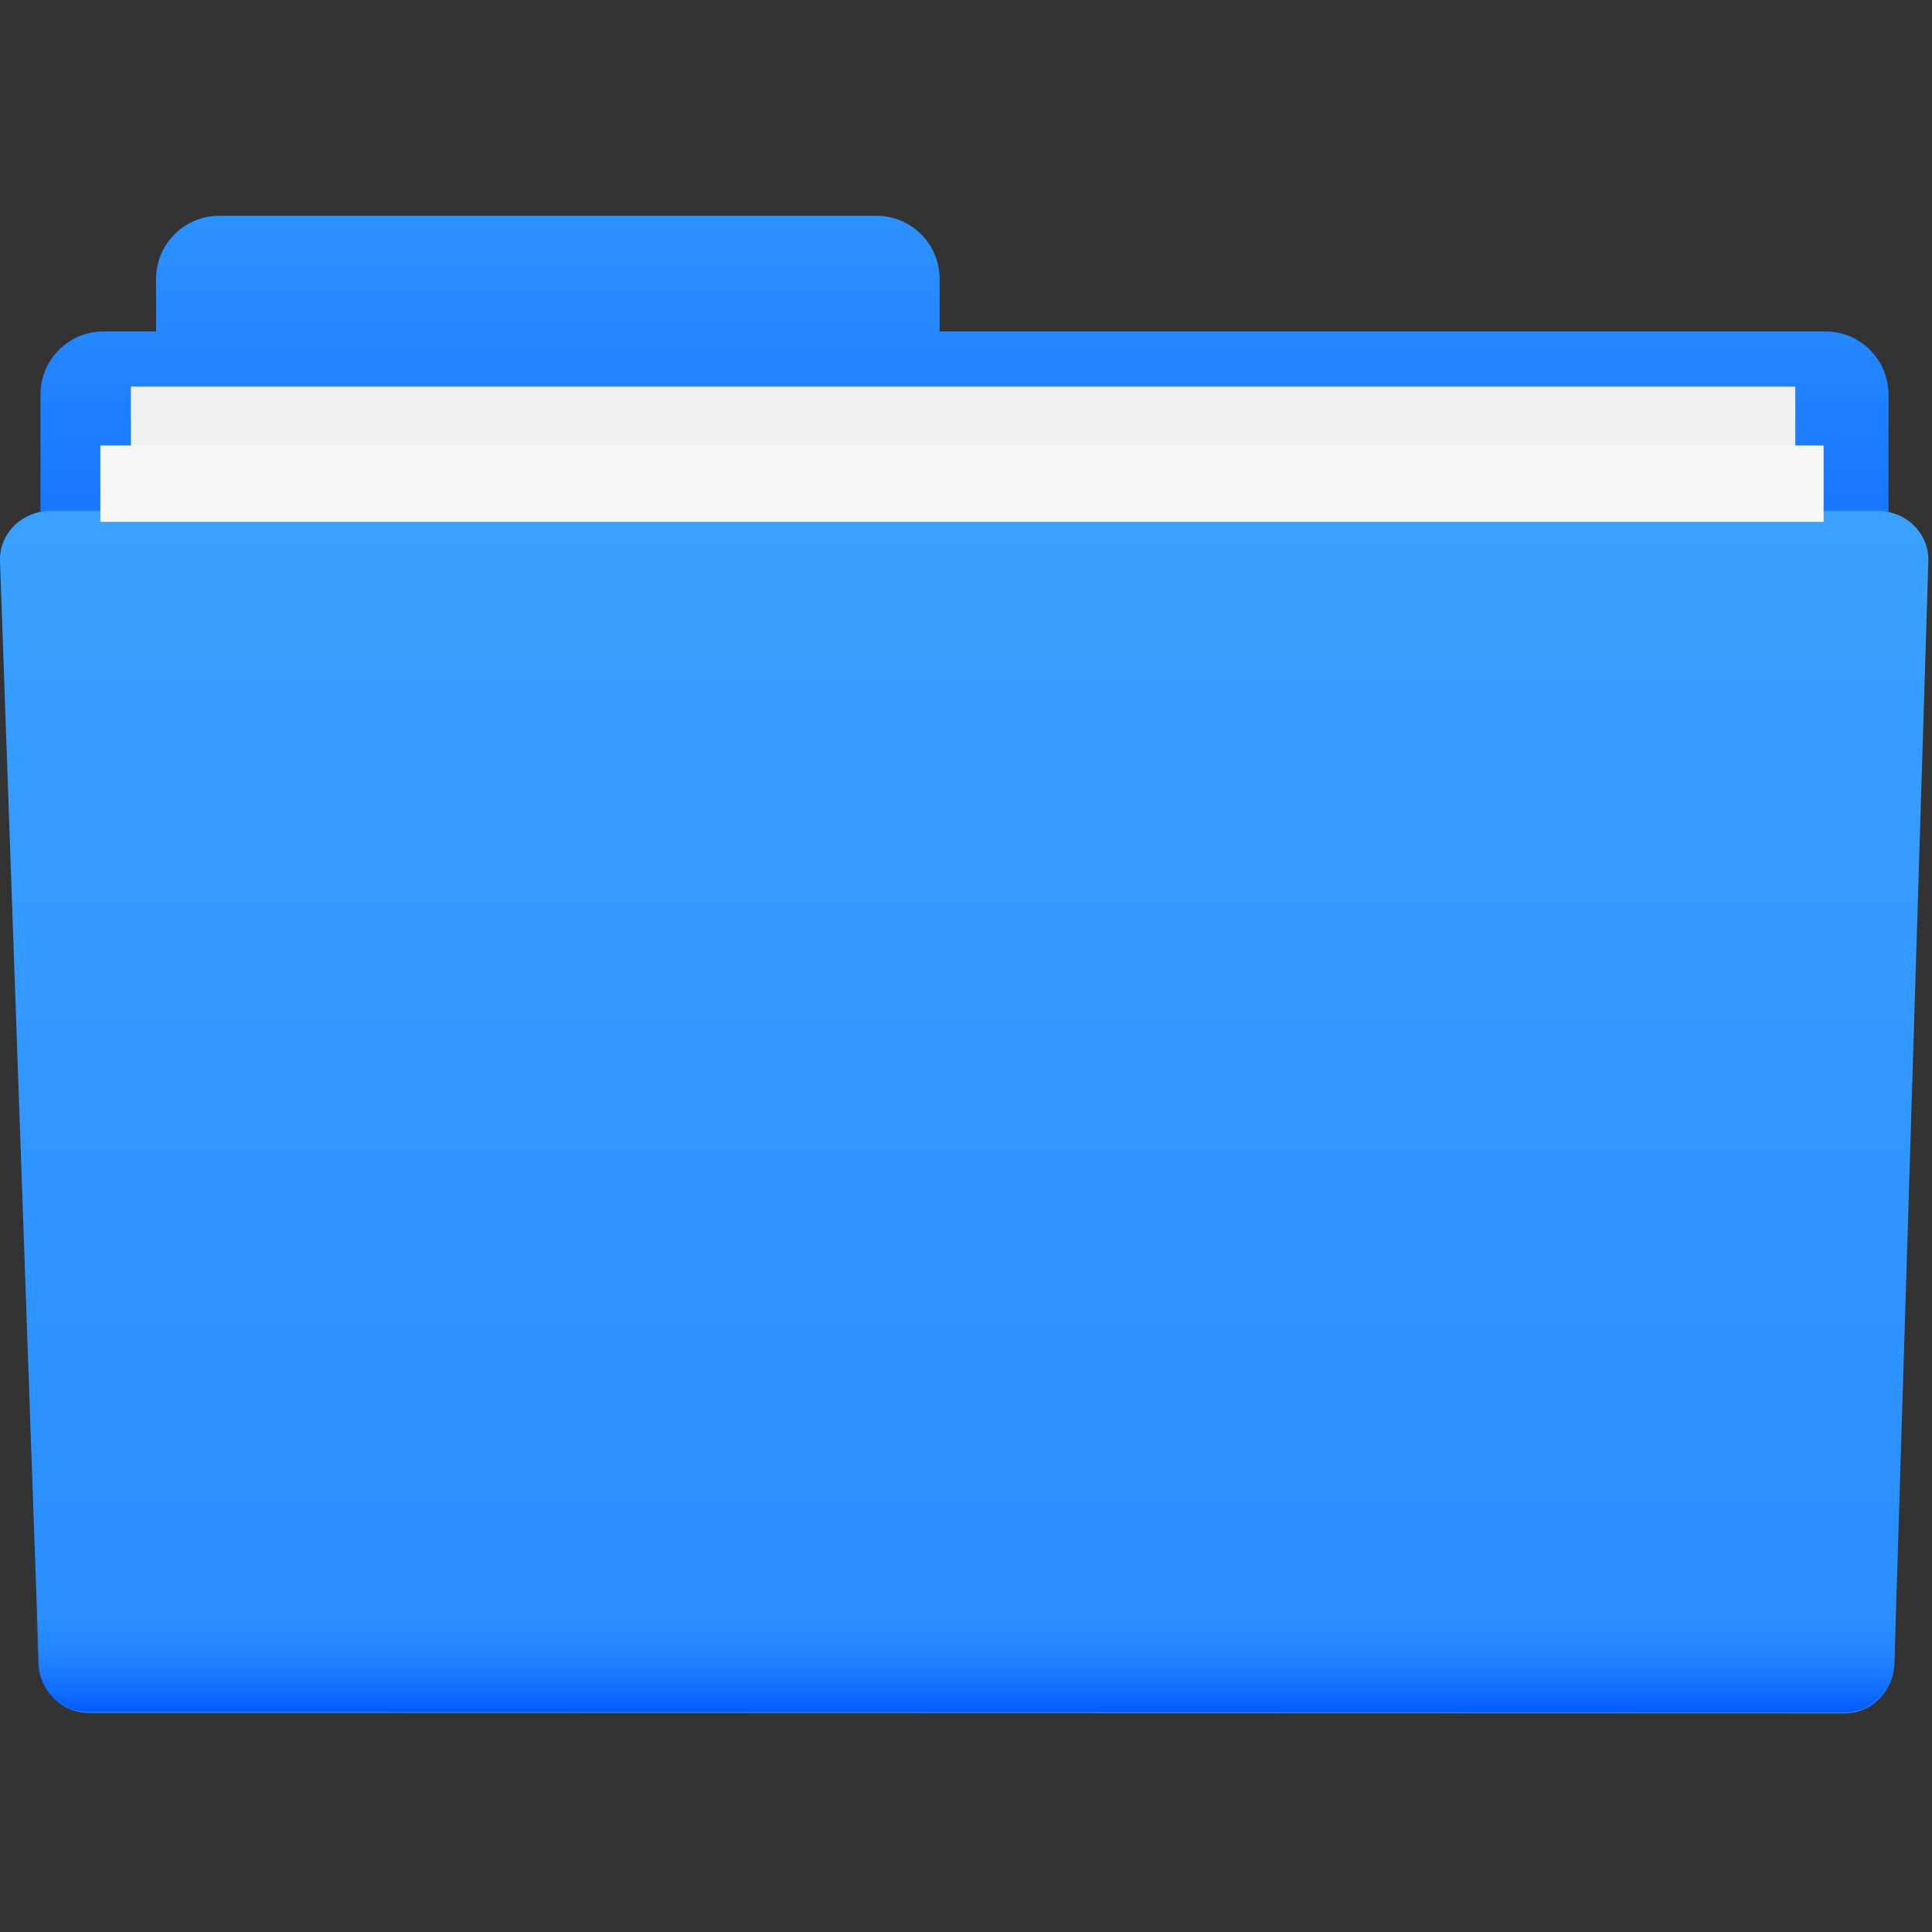 <?xml version="1.0" encoding="UTF-8" standalone="no"?>
<svg
   xmlns:dc="http://purl.org/dc/elements/1.1/"
   xmlns:cc="http://creativecommons.org/ns#"
   xmlns:rdf="http://www.w3.org/1999/02/22-rdf-syntax-ns#"
   xmlns:svg="http://www.w3.org/2000/svg"
   xmlns="http://www.w3.org/2000/svg"
   xmlns:xlink="http://www.w3.org/1999/xlink"
   viewBox="0 0 128 128"
   height="128"
   width="128"
   version="1.1"
   id="svg3433">
  <rect x="0" y="0" width="128" height="128" fill="#333333" stroke="none"/>
  <defs
     id="defs3437">
    <linearGradient
       id="linearGradient4326">
      <stop
         style="stop-color:#025aff;stop-opacity:1"
         offset="0"
         id="stop4328" />
      <stop
         style="stop-color:#298eff;stop-opacity:0"
         offset="1"
         id="stop4330" />
    </linearGradient>
    <linearGradient
       id="linearGradient4291">
      <stop
         id="stop4293"
         offset="0"
         style="stop-color:#3aa1ff;stop-opacity:1" />
      <stop
         id="stop4295"
         offset="1"
         style="stop-color:#298eff;stop-opacity:1" />
    </linearGradient>
    <linearGradient
       id="linearGradient4271">
      <stop
         style="stop-color:#2c92ff;stop-opacity:1;"
         offset="0"
         id="stop4281" />
      <stop
         style="stop-color:#1775ff;stop-opacity:1"
         offset="1"
         id="stop4283" />
    </linearGradient>
    <linearGradient
       gradientUnits="userSpaceOnUse"
       y2="83.45"
       x2="112.536"
       y1="0.529"
       x1="112.536"
       id="linearGradient4277"
       xlink:href="#linearGradient4271" />
    <linearGradient
       gradientTransform="matrix(1.02,0,0,1,-10.278,0)"
       gradientUnits="userSpaceOnUse"
       y2="390.258"
       x2="169.396"
       y1="79.897"
       x1="169.396"
       id="linearGradient4297"
       xlink:href="#linearGradient4291" />
    <linearGradient
       gradientTransform="matrix(1.033,0,0,0.983,-16.998,6.55)"
       gradientUnits="userSpaceOnUse"
       y2="377.771"
       x2="85.438"
       y1="406.459"
       x1="85.438"
       id="linearGradient4316"
       xlink:href="#linearGradient4326" />
  </defs>
  <g
     transform="matrix(0.244,0,0,0.244,-0.143,14.357)"
     id="g4336">
    <path
       style="fill:url(#linearGradient4277);fill-opacity:1;fill-rule:evenodd;stroke:none;stroke-width:1px;stroke-linecap:butt;stroke-linejoin:miter;stroke-opacity:1"
       d="m 60.141,-0.246 c -9.516,0 -17.176,7.662 -17.176,17.178 l 0,14.215 -14.215,0 c -9.516,0 -17.178,7.66 -17.178,17.176 l 0,159.977 c 0,9.516 7.662,17.178 17.178,17.178 l 467.443,0 c 9.516,0 17.176,-7.662 17.176,-17.178 l 0,-159.977 c 0,-9.516 -7.66,-17.176 -17.176,-17.176 l -240.471,0 0,-14.215 c 0,-9.516 -7.662,-17.178 -17.178,-17.178 l -178.404,0 z"
       id="rect3461" />
    <path
       id="path4305"
       d="m 14.215,79.897 496.342,0 c 7.547,0 13.855,6.079 13.623,13.623 l -9.214,299.249 c -0.232,7.543 -6.076,13.625 -13.623,13.623 L 24.728,406.25 c -7.547,-0.002 -13.358,-6.08 -13.623,-13.623 L 0.592,93.519 C 0.327,85.977 6.668,79.897 14.215,79.897 Z"
       style="fill:url(#linearGradient4297);fill-opacity:1;stroke:none" />
    <g
       id="g4322">
      <rect
         y="46.136"
         x="36.13"
         height="20.73"
         width="451.92"
         id="rect4318"
         style="fill:#f0f0f0;fill-opacity:1;stroke:none" />
      <rect
         style="fill:#f7f7f7;fill-opacity:1;stroke:none"
         id="rect4320"
         width="467.911"
         height="20.73"
         x="27.838"
         y="62.128" />
    </g>
    <path
       style="fill:url(#linearGradient4316);fill-opacity:1;stroke:none"
       d="m 10.377,378.059 0.52,14.559 c 0.265,7.416 6.079,13.394 13.629,13.396 L 501.336,406.152 c 7.55,0.002 13.396,-5.978 13.629,-13.395 l 0.461,-14.698 -505.049,0 z"
       id="rect4299" />
  </g>
</svg>
